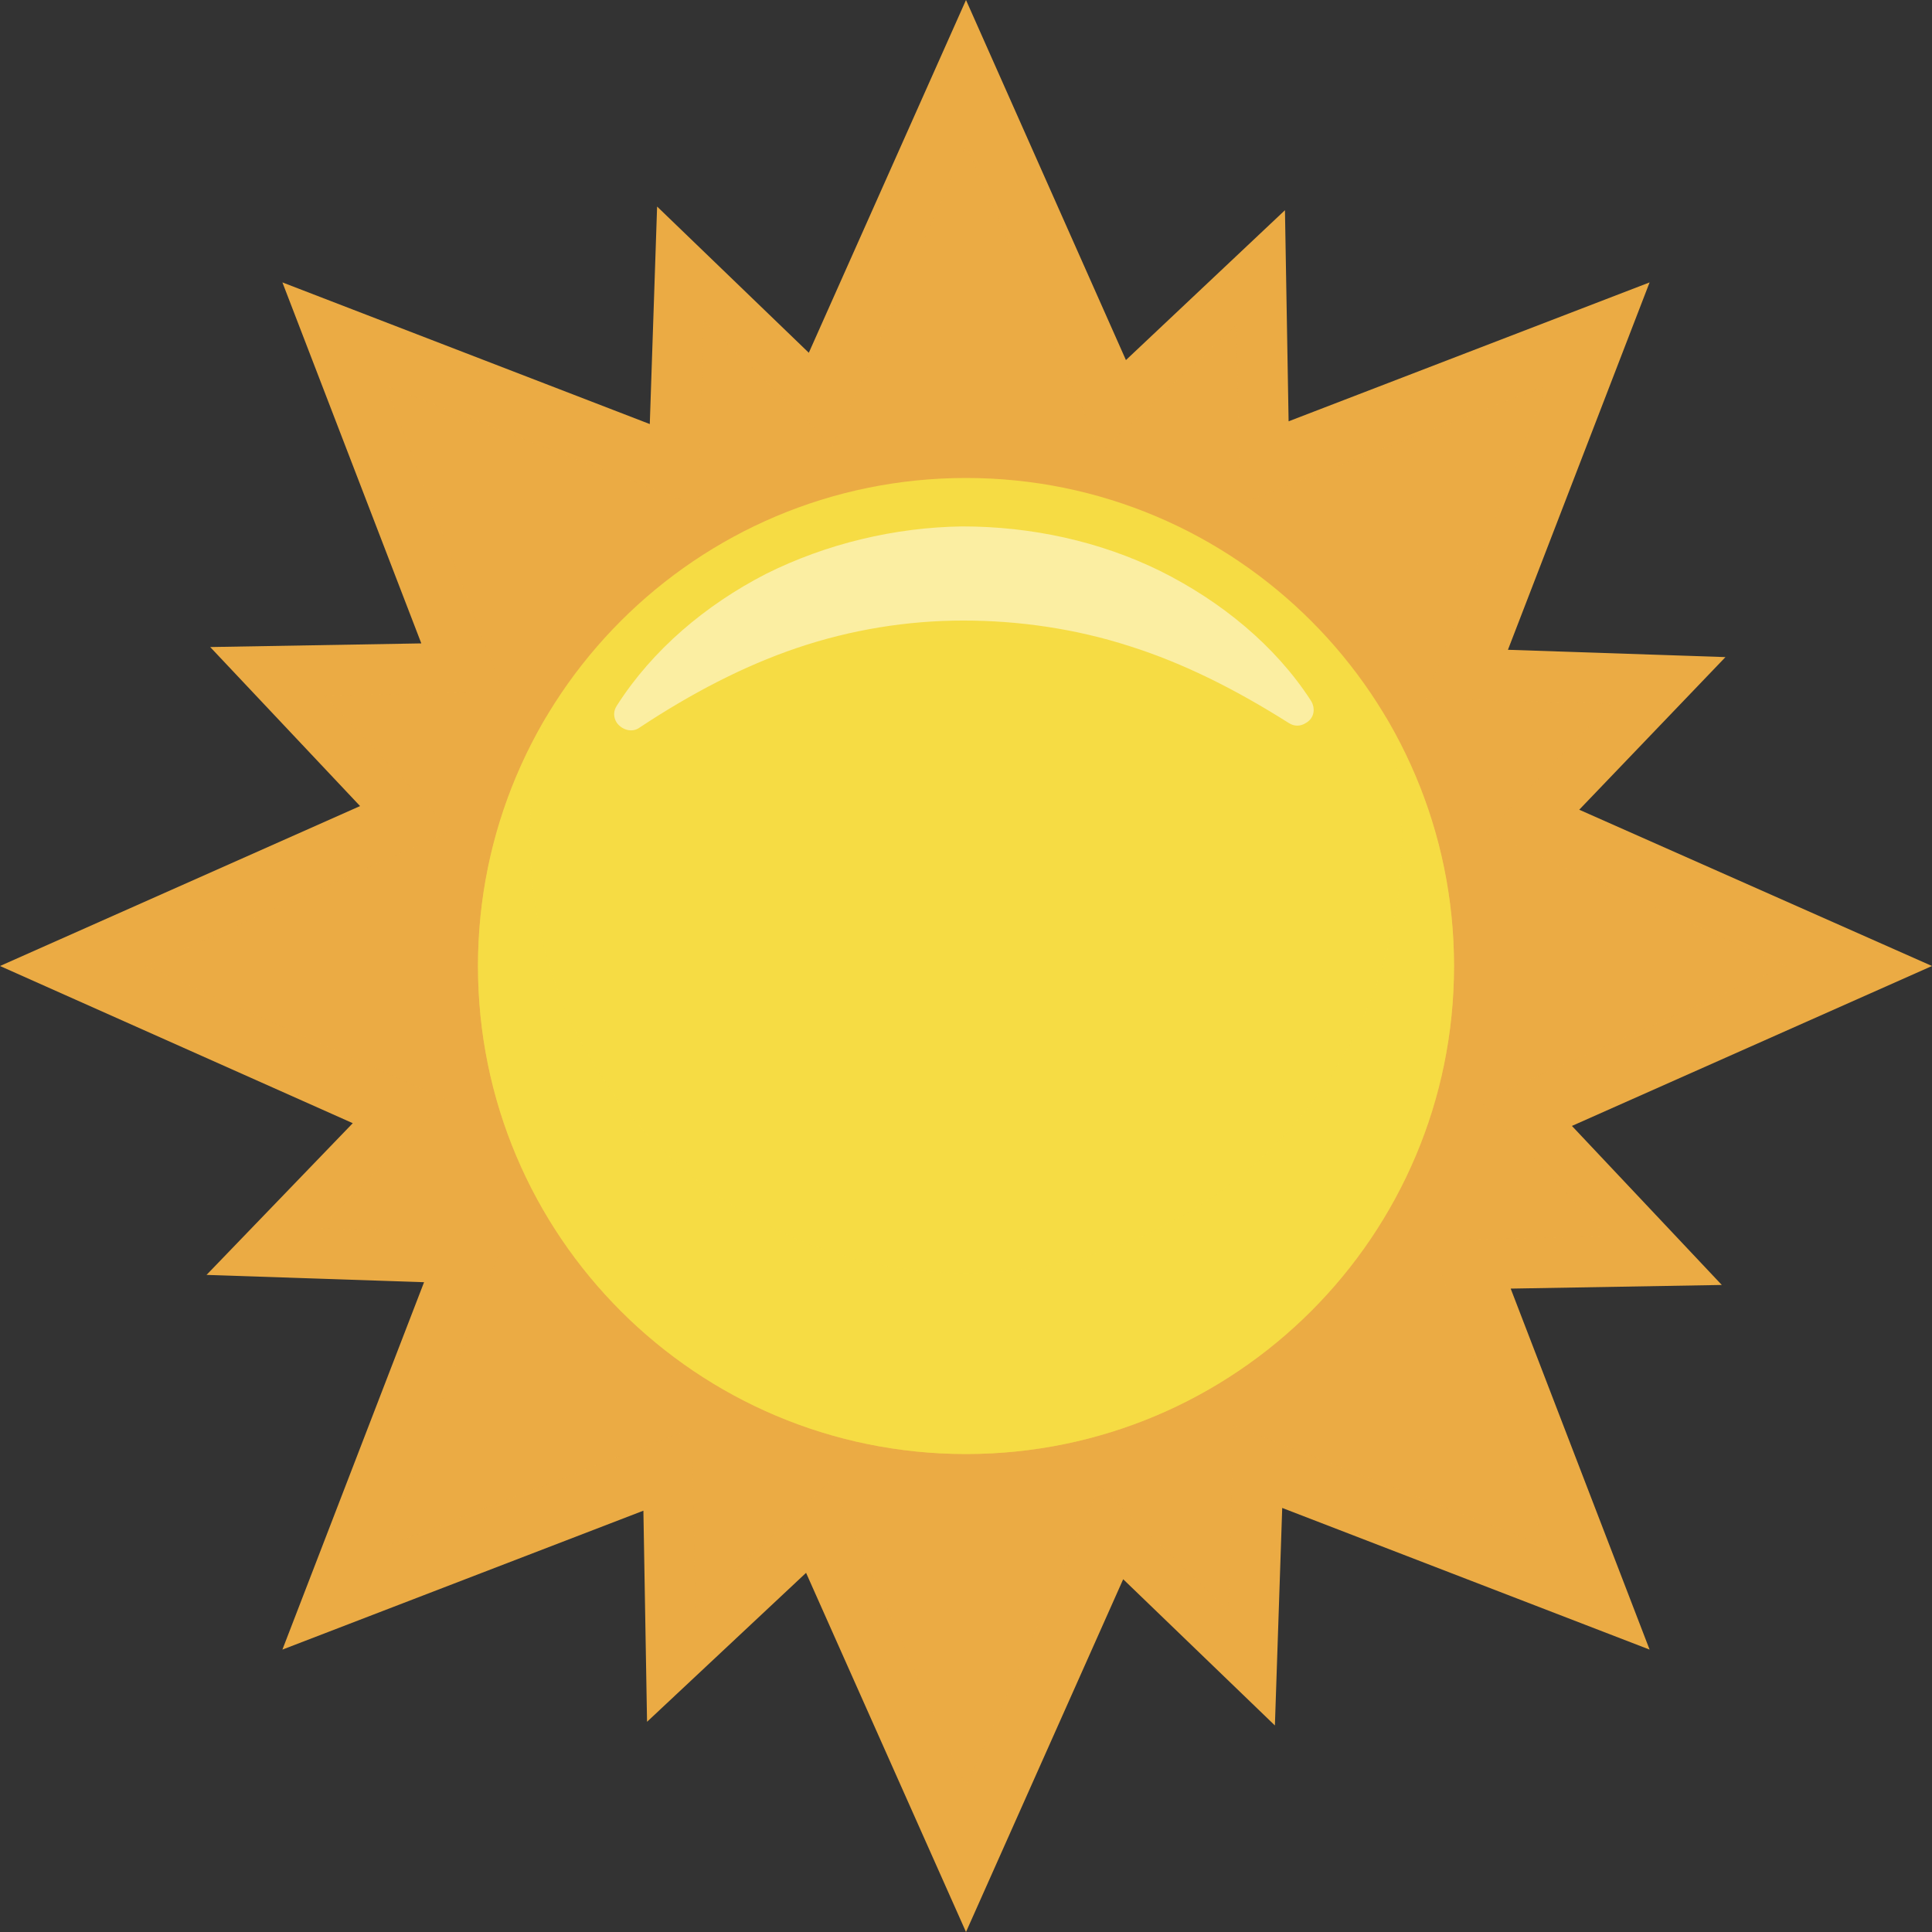 <svg width="200" height="200" viewBox="0 0 200 200" fill="none" xmlns="http://www.w3.org/2000/svg">
<rect x="0" y="0" width="200" height="200" fill="#333333" stroke="none"/>
<path d="M162.725 116.556L200 100L163.482 83.822L178.619 68.023L156.102 67.266L170.766 29.234L133.396 43.614L133.018 21.76L116.556 37.275L100 0L83.728 36.518L68.023 21.381L67.266 43.898L29.234 29.234L43.614 66.604L21.76 66.982L37.275 83.444L0 100L36.518 116.272L21.381 131.977L43.898 132.734L29.234 170.766L66.604 156.386L66.982 178.24L83.444 162.819L100 200L116.272 163.482L131.977 178.619L132.734 156.102L170.766 170.766L156.386 133.396L178.24 133.018L162.725 116.556Z" fill="#EBAB44"/>
<g style="mix-blend-mode:multiply" opacity="0.3">
<path d="M153.264 114.002L184.957 100L153.831 86.188L166.793 72.848L147.587 72.28L160.076 39.925L128.382 52.129L128.004 33.586L114.002 46.736L100 15.043L86.187 46.169L72.848 33.208L72.28 52.413L39.924 39.925L52.129 71.618L33.586 71.997L46.736 85.999L15.043 100L46.168 113.813L33.207 127.153L52.412 127.72L39.924 160.076L71.618 147.872L71.996 166.415L85.998 153.264L100 184.958L113.813 153.832L127.152 166.793L127.72 147.588L160.076 160.076L147.871 128.383L166.414 128.004L153.264 114.002Z" fill="#EBAB44"/>
</g>
<path d="M150.52 100C150.52 127.909 127.909 150.52 100 150.52C72.091 150.52 49.48 127.909 49.48 100C49.48 72.091 72.091 49.48 100 49.48C127.909 49.48 150.52 72.091 150.52 100Z" fill="#F6DC44"/>
<g style="mix-blend-mode:overlay" opacity="0.5">
<path d="M63.86 73.037C67.549 67.266 73.037 62.63 79.281 59.414C85.525 56.292 92.62 54.589 99.621 54.494C106.717 54.494 113.812 56.008 120.151 59.13C126.395 62.252 131.977 66.793 135.667 72.469C136.234 73.321 136.045 74.362 135.194 74.835C134.626 75.213 133.964 75.213 133.396 74.835C128.004 71.429 122.611 68.685 116.934 66.888C111.353 65.09 105.487 64.239 99.716 64.239C93.945 64.239 88.079 65.185 82.497 67.077C76.916 68.969 71.523 71.807 66.225 75.308C65.468 75.875 64.427 75.592 63.86 74.835C63.481 74.267 63.481 73.605 63.86 73.037Z" fill="white"/>
</g>
<g style="mix-blend-mode:multiply" opacity="0.5">
<path d="M143.425 74.172C144.56 78.145 145.128 82.308 145.128 86.66C145.128 111.542 124.976 131.788 100 131.788C75.024 131.788 54.872 111.542 54.872 86.66C54.872 82.308 55.44 78.145 56.575 74.172C52.129 81.74 49.48 90.539 49.48 100C49.48 127.909 72.091 150.52 100 150.52C127.909 150.52 150.52 127.909 150.52 100C150.52 90.539 147.871 81.74 143.425 74.172Z" fill="#F6DC44"/>
</g>
</svg>
